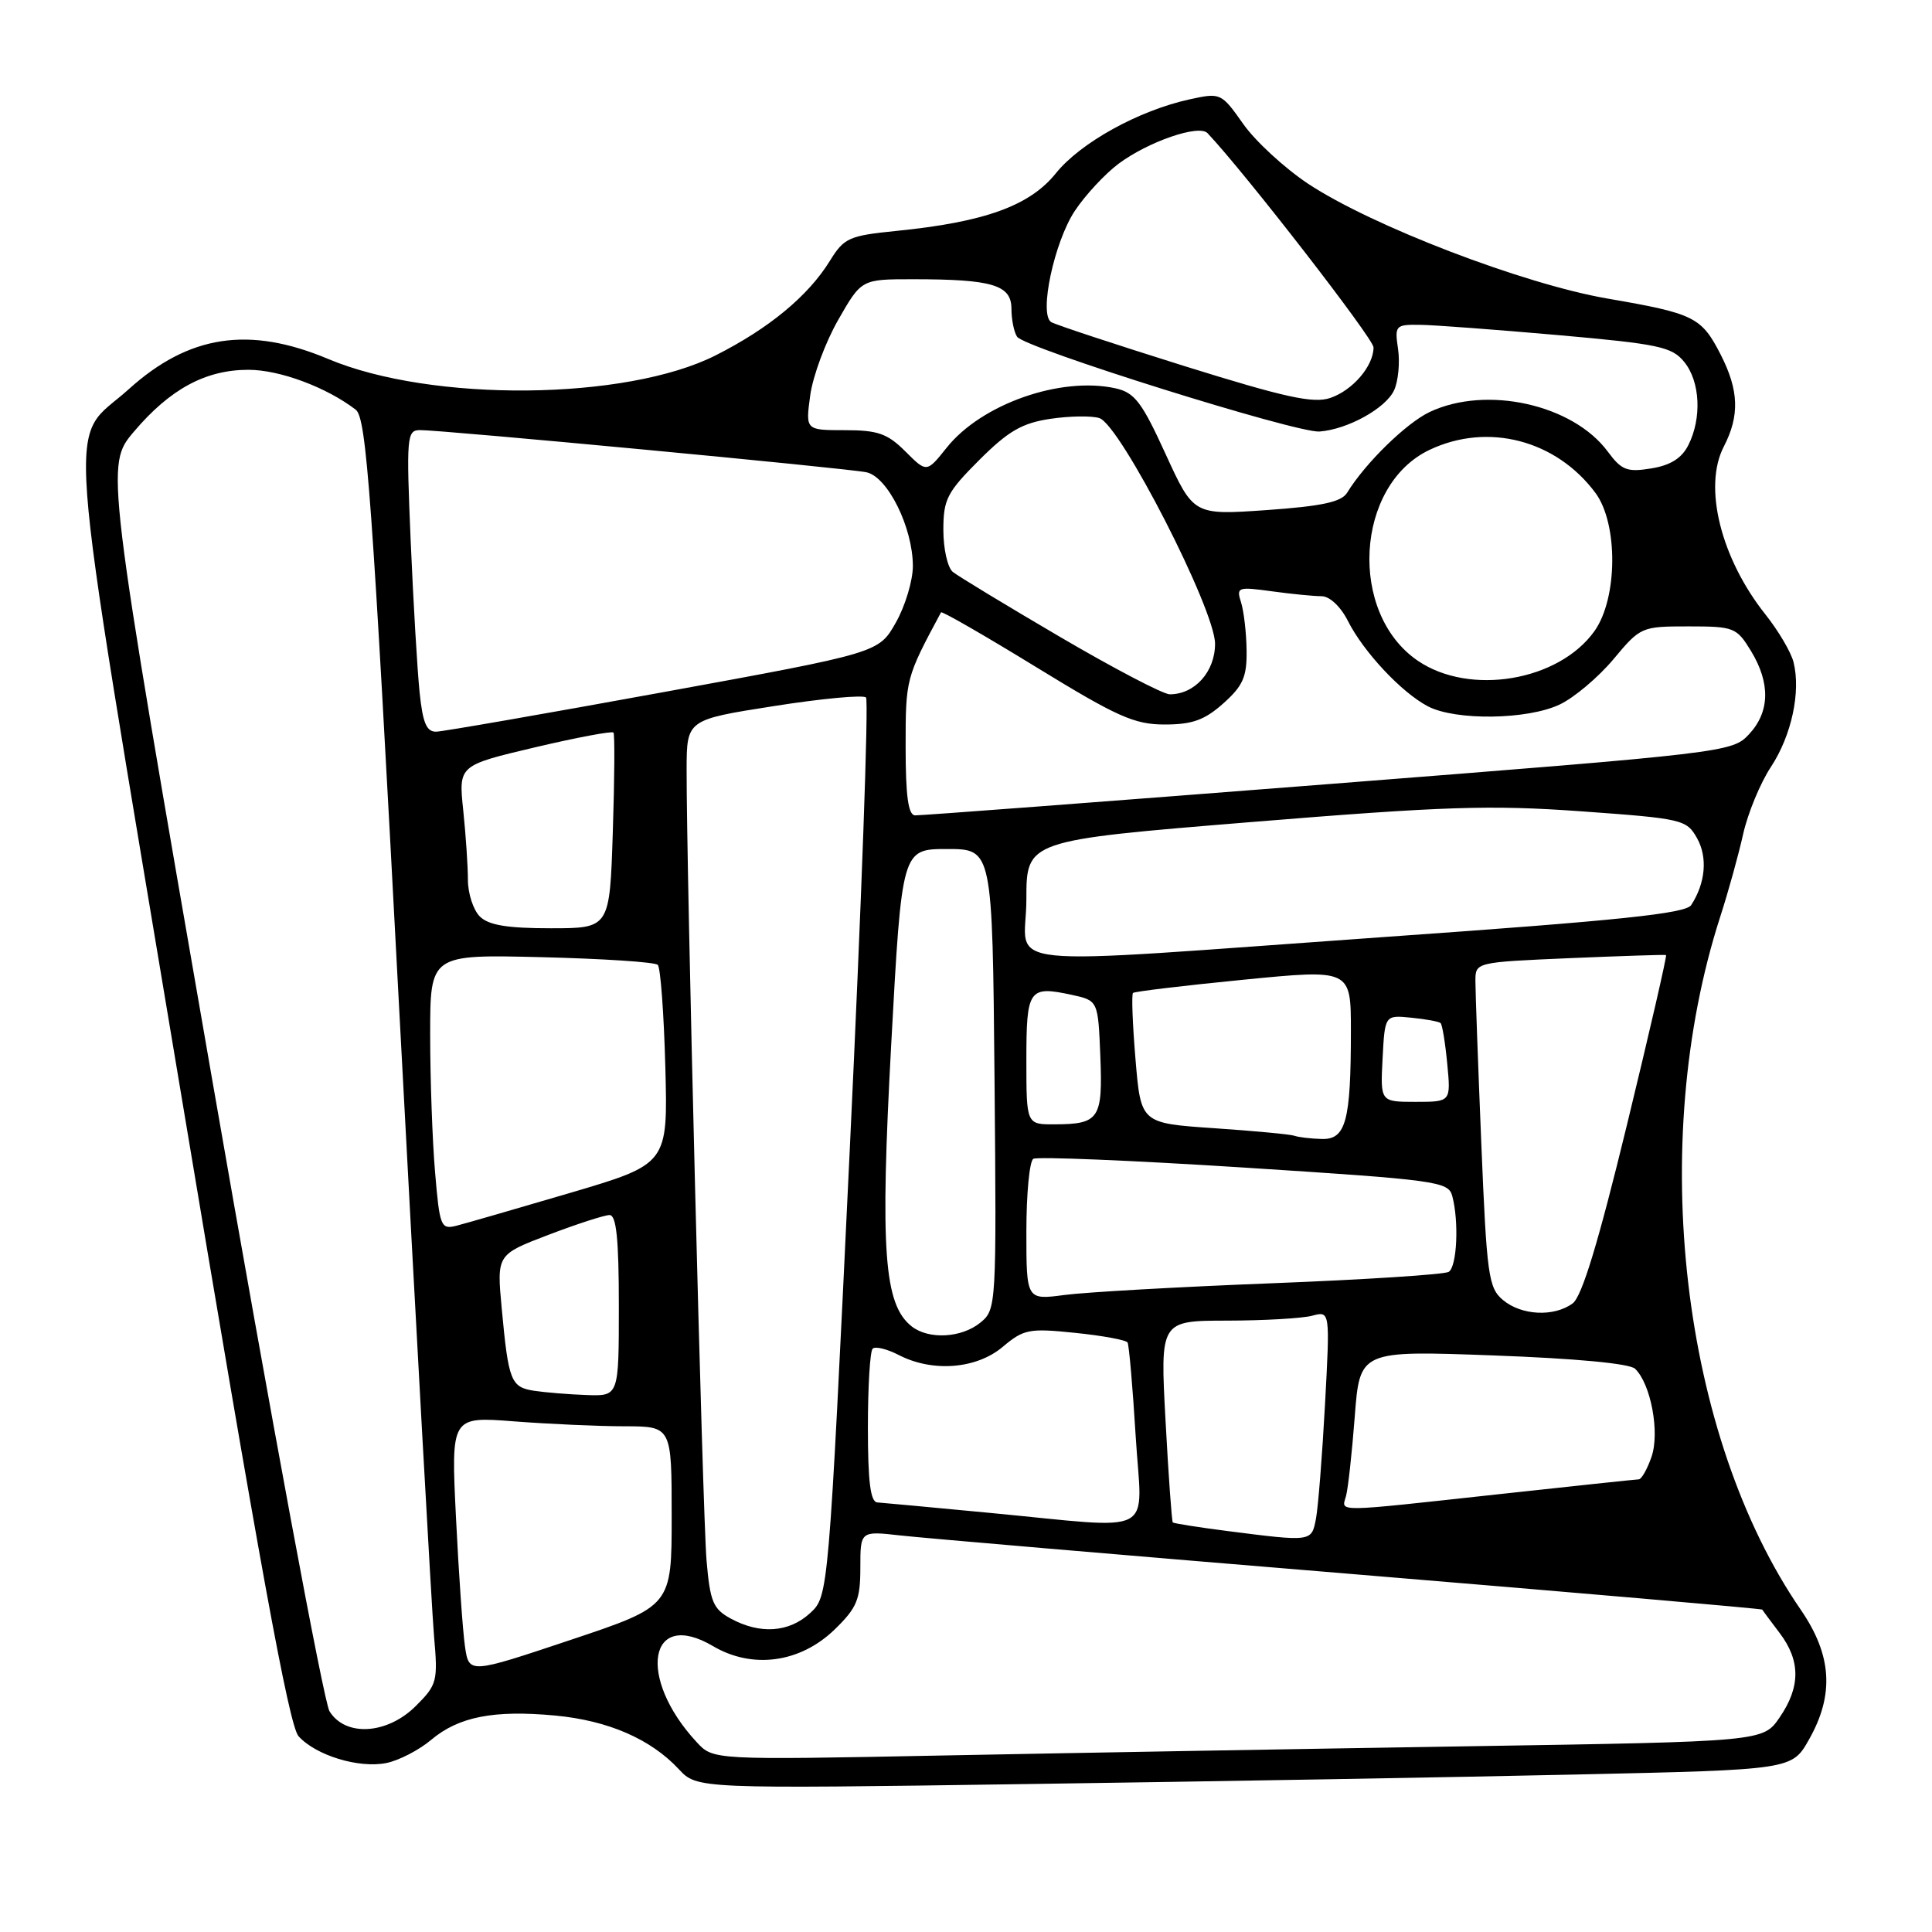<?xml version="1.0" encoding="UTF-8" standalone="no"?>
<!DOCTYPE svg PUBLIC "-//W3C//DTD SVG 1.1//EN" "http://www.w3.org/Graphics/SVG/1.1/DTD/svg11.dtd" >
<svg xmlns="http://www.w3.org/2000/svg" xmlns:xlink="http://www.w3.org/1999/xlink" version="1.1" viewBox="0 0 256 256">
 <g >
 <path fill="currentColor"
d=" M 208.97 235.13 C 237.44 234.50 237.44 234.50 239.70 230.50 C 243.08 224.54 242.74 219.31 238.61 213.30 C 222.76 190.26 218.26 151.52 227.93 121.50 C 229.00 118.20 230.37 113.25 230.98 110.50 C 231.60 107.75 233.25 103.74 234.67 101.60 C 237.39 97.45 238.64 91.67 237.65 87.73 C 237.32 86.41 235.64 83.57 233.93 81.42 C 228.01 73.97 225.66 64.50 228.41 59.18 C 230.53 55.08 230.42 51.73 228.00 46.99 C 225.45 42.01 224.50 41.54 212.99 39.56 C 201.83 37.63 181.75 29.93 173.32 24.34 C 170.21 22.27 166.34 18.71 164.73 16.42 C 161.83 12.31 161.74 12.27 157.65 13.16 C 150.88 14.64 143.17 18.90 139.90 22.97 C 136.44 27.27 130.47 29.43 118.75 30.60 C 112.49 31.23 111.84 31.52 109.96 34.57 C 107.08 39.23 101.89 43.52 94.82 47.09 C 82.94 53.09 57.19 53.33 43.50 47.57 C 33.01 43.16 25.03 44.37 17.05 51.58 C 8.88 58.95 8.27 50.68 23.93 144.57 C 34.34 206.99 38.30 228.68 39.56 230.06 C 41.86 232.61 47.55 234.34 51.19 233.61 C 52.84 233.28 55.52 231.90 57.13 230.54 C 60.78 227.47 65.42 226.56 73.58 227.32 C 80.57 227.98 86.21 230.42 89.94 234.42 C 92.37 237.03 92.37 237.03 136.44 236.39 C 160.67 236.05 193.31 235.48 208.97 235.13 Z  M 92.32 230.85 C 84.37 222.29 85.94 213.08 94.48 218.12 C 99.70 221.20 106.03 220.34 110.59 215.92 C 113.55 213.04 114.00 211.97 114.00 207.73 C 114.00 202.86 114.00 202.86 119.25 203.45 C 122.14 203.78 149.00 206.08 178.95 208.55 C 208.89 211.03 233.44 213.16 233.51 213.28 C 233.57 213.40 234.61 214.80 235.81 216.38 C 238.59 220.05 238.59 223.52 235.81 227.57 C 233.62 230.77 233.62 230.77 194.56 231.39 C 173.08 231.73 141.78 232.28 125.00 232.61 C 94.50 233.21 94.50 233.21 92.32 230.85 Z  M 43.66 226.75 C 42.90 225.51 35.90 187.86 28.12 143.08 C 13.96 61.66 13.96 61.66 17.75 57.19 C 22.54 51.54 27.25 49.00 32.92 49.00 C 37.05 49.00 43.26 51.31 47.14 54.29 C 48.56 55.39 49.30 65.62 52.86 133.03 C 55.12 175.64 57.21 213.33 57.51 216.79 C 58.04 222.77 57.92 223.24 55.11 226.04 C 51.32 229.83 45.77 230.17 43.66 226.75 Z  M 61.61 218.15 C 61.32 216.14 60.78 208.47 60.42 201.09 C 59.76 187.69 59.76 187.69 68.13 188.34 C 72.73 188.69 79.31 188.99 82.75 188.99 C 89.00 189.00 89.00 189.00 89.00 200.91 C 89.00 212.82 89.00 212.82 75.57 217.31 C 62.14 221.80 62.14 221.80 61.61 218.15 Z  M 96.83 214.47 C 94.49 213.20 94.09 212.25 93.62 206.76 C 93.10 200.71 90.95 115.27 90.98 101.93 C 91.00 95.37 91.00 95.37 102.54 93.56 C 108.89 92.56 114.38 92.05 114.75 92.42 C 115.12 92.78 114.15 119.73 112.60 152.29 C 109.78 211.50 109.78 211.50 107.34 213.75 C 104.54 216.32 100.71 216.58 96.83 214.47 Z  M 162.57 202.86 C 158.76 202.37 155.53 201.86 155.40 201.73 C 155.27 201.60 154.83 195.53 154.44 188.25 C 153.72 175.00 153.72 175.00 162.61 174.99 C 167.50 174.98 172.57 174.69 173.87 174.34 C 176.24 173.70 176.24 173.70 175.57 186.10 C 175.20 192.92 174.66 199.74 174.37 201.25 C 173.78 204.31 173.84 204.30 162.57 202.86 Z  M 131.00 200.45 C 123.58 199.74 116.94 199.13 116.25 199.08 C 115.34 199.02 115.00 196.32 115.00 189.17 C 115.00 183.76 115.28 179.05 115.63 178.71 C 115.97 178.36 117.52 178.74 119.08 179.54 C 123.56 181.86 129.37 181.41 132.86 178.47 C 135.65 176.12 136.36 175.98 142.46 176.61 C 146.09 176.98 149.22 177.56 149.41 177.89 C 149.60 178.23 150.09 183.79 150.48 190.25 C 151.31 203.86 153.71 202.60 131.00 200.45 Z  M 178.35 198.25 C 178.62 197.29 179.14 192.55 179.51 187.73 C 180.18 178.95 180.18 178.95 197.84 179.60 C 208.74 180.00 215.94 180.67 216.66 181.37 C 218.76 183.40 219.95 189.84 218.83 193.05 C 218.27 194.67 217.51 196.01 217.15 196.02 C 216.79 196.03 208.40 196.92 198.50 198.00 C 176.50 200.40 177.76 200.39 178.35 198.25 Z  M 70.80 184.29 C 67.69 183.81 67.38 183.04 66.48 173.37 C 65.82 166.24 65.82 166.24 72.68 163.62 C 76.46 162.18 80.10 161.00 80.77 161.00 C 81.67 161.00 82.00 164.18 82.00 173.00 C 82.00 185.00 82.00 185.00 77.75 184.85 C 75.41 184.77 72.28 184.51 70.80 184.29 Z  M 120.80 175.75 C 117.12 172.85 116.61 165.71 118.09 138.38 C 119.50 112.50 119.50 112.50 125.50 112.50 C 131.50 112.50 131.50 112.50 131.78 143.00 C 132.05 173.10 132.02 173.52 129.91 175.25 C 127.42 177.29 123.06 177.53 120.80 175.75 Z  M 199.14 172.25 C 197.23 170.64 197.00 168.99 196.28 151.50 C 195.85 141.05 195.50 131.38 195.50 130.00 C 195.50 127.50 195.50 127.50 208.00 126.96 C 214.88 126.67 220.62 126.48 220.76 126.55 C 220.90 126.62 218.57 136.75 215.58 149.05 C 211.78 164.67 209.61 171.82 208.38 172.71 C 205.90 174.53 201.59 174.31 199.14 172.25 Z  M 136.00 163.19 C 136.00 158.20 136.41 153.86 136.92 153.55 C 137.42 153.24 150.00 153.76 164.86 154.71 C 190.42 156.35 191.91 156.55 192.43 158.47 C 193.34 161.87 193.06 167.84 191.96 168.53 C 191.38 168.88 180.84 169.56 168.52 170.04 C 156.20 170.52 143.84 171.22 141.06 171.59 C 136.00 172.26 136.00 172.26 136.00 163.19 Z  M 57.65 155.33 C 57.29 151.13 57.00 142.92 57.00 137.09 C 57.00 126.47 57.00 126.47 71.75 126.83 C 79.86 127.03 86.80 127.48 87.16 127.85 C 87.52 128.21 87.97 134.29 88.16 141.37 C 88.50 154.24 88.50 154.24 75.53 158.07 C 68.40 160.17 61.61 162.13 60.43 162.43 C 58.42 162.93 58.25 162.49 57.65 155.33 Z  M 171.50 150.49 C 170.95 150.30 166.15 149.85 160.83 149.49 C 151.17 148.83 151.17 148.83 150.46 140.37 C 150.07 135.72 149.92 131.76 150.13 131.57 C 150.33 131.38 156.91 130.59 164.75 129.82 C 179.00 128.42 179.00 128.42 179.00 136.58 C 179.00 148.57 178.34 151.02 175.12 150.92 C 173.68 150.88 172.05 150.69 171.50 150.49 Z  M 136.00 140.47 C 136.00 131.05 136.32 130.60 142.00 131.82 C 145.50 132.58 145.50 132.58 145.80 139.95 C 146.13 148.25 145.65 148.96 139.75 148.98 C 136.00 149.00 136.00 149.00 136.00 140.47 Z  M 183.20 140.25 C 183.50 134.50 183.50 134.50 187.00 134.85 C 188.93 135.04 190.68 135.36 190.89 135.57 C 191.11 135.78 191.51 138.22 191.77 140.98 C 192.25 146.00 192.25 146.00 187.58 146.00 C 182.90 146.00 182.90 146.00 183.20 140.25 Z  M 136.00 119.18 C 136.00 111.36 136.00 111.36 165.75 108.93 C 191.36 106.84 197.44 106.64 209.47 107.50 C 222.96 108.47 223.48 108.59 224.87 111.07 C 226.29 113.60 225.99 117.01 224.09 119.93 C 223.36 121.05 214.55 121.97 183.83 124.13 C 130.04 127.93 136.00 128.54 136.00 119.18 Z  M 63.57 121.43 C 62.71 120.56 62.00 118.38 62.00 116.58 C 62.00 114.77 61.72 110.62 61.38 107.36 C 60.76 101.42 60.76 101.42 70.87 99.03 C 76.43 97.72 81.12 96.84 81.29 97.07 C 81.47 97.31 81.43 103.24 81.20 110.25 C 80.79 123.00 80.79 123.00 72.97 123.00 C 67.19 123.00 64.73 122.59 63.57 121.43 Z  M 120.00 98.95 C 120.00 89.94 120.02 89.84 124.69 81.14 C 124.80 80.94 130.47 84.21 137.29 88.39 C 148.05 94.99 150.31 96.00 154.33 96.00 C 158.00 96.00 159.62 95.41 162.10 93.20 C 164.71 90.87 165.23 89.68 165.18 86.18 C 165.15 83.86 164.82 81.01 164.45 79.83 C 163.80 77.80 164.00 77.73 168.52 78.35 C 171.14 78.71 174.10 79.00 175.11 79.00 C 176.18 79.00 177.63 80.36 178.59 82.25 C 180.66 86.37 185.70 91.75 189.20 93.59 C 192.87 95.51 202.40 95.38 206.67 93.35 C 208.59 92.44 211.79 89.74 213.79 87.35 C 217.37 83.06 217.51 83.00 223.73 83.00 C 229.76 83.00 230.11 83.14 232.01 86.25 C 234.61 90.52 234.52 94.33 231.75 97.30 C 229.53 99.68 228.75 99.77 176.00 103.90 C 146.57 106.20 121.94 108.07 121.25 108.04 C 120.35 108.01 120.00 105.50 120.00 98.95 Z  M 55.60 91.75 C 55.30 88.86 54.77 79.86 54.42 71.75 C 53.83 57.83 53.90 57.00 55.65 56.99 C 58.67 56.98 112.29 62.04 114.81 62.58 C 117.63 63.18 120.95 69.90 120.96 75.00 C 120.96 76.92 119.95 80.30 118.70 82.50 C 116.44 86.50 116.44 86.50 87.97 91.70 C 72.31 94.56 58.74 96.92 57.82 96.95 C 56.52 96.99 56.02 95.81 55.60 91.75 Z  M 140.47 84.40 C 133.34 80.22 126.94 76.34 126.25 75.78 C 125.56 75.21 125.00 72.72 125.00 70.23 C 125.00 66.17 125.48 65.23 129.76 60.95 C 133.60 57.12 135.42 56.06 139.16 55.50 C 141.71 55.12 144.64 55.07 145.67 55.40 C 148.45 56.28 161.00 80.76 161.00 85.30 C 161.00 89.00 158.32 92.00 155.00 92.00 C 154.14 92.00 147.60 88.58 140.47 84.40 Z  M 187.88 87.56 C 178.62 81.27 179.56 64.29 189.42 59.61 C 197.14 55.94 206.20 58.30 211.41 65.32 C 214.43 69.41 214.36 79.30 211.27 83.63 C 206.54 90.25 194.76 92.24 187.88 87.56 Z  M 154.46 60.19 C 151.29 53.25 150.35 52.02 147.79 51.45 C 140.52 49.86 130.05 53.54 125.44 59.32 C 122.79 62.64 122.79 62.64 119.97 59.82 C 117.60 57.45 116.32 57.00 111.94 57.00 C 106.73 57.00 106.73 57.00 107.36 52.38 C 107.71 49.83 109.38 45.33 111.07 42.38 C 114.15 37.00 114.15 37.00 120.95 37.00 C 131.48 37.00 134.00 37.75 134.02 40.88 C 134.02 42.32 134.36 44.01 134.77 44.62 C 135.73 46.10 171.82 57.41 174.84 57.18 C 178.58 56.90 183.64 54.09 184.73 51.70 C 185.28 50.49 185.51 48.04 185.25 46.25 C 184.79 43.13 184.90 43.00 188.14 43.04 C 189.99 43.06 198.22 43.68 206.43 44.40 C 219.85 45.59 221.54 45.95 223.18 47.97 C 225.29 50.58 225.52 55.41 223.71 58.99 C 222.84 60.72 221.34 61.66 218.79 62.07 C 215.59 62.59 214.87 62.31 213.04 59.84 C 208.41 53.58 196.94 51.03 189.42 54.60 C 186.32 56.08 180.91 61.36 178.50 65.29 C 177.74 66.52 175.17 67.07 167.83 67.59 C 158.16 68.26 158.16 68.26 154.46 60.19 Z  M 156.89 48.49 C 147.76 45.63 139.84 43.02 139.29 42.68 C 137.64 41.66 139.68 32.08 142.42 27.94 C 143.80 25.86 146.40 23.06 148.21 21.70 C 152.16 18.76 158.86 16.45 160.00 17.64 C 164.98 22.91 182.00 44.87 182.00 46.03 C 182.00 48.50 179.24 51.72 176.27 52.73 C 174.03 53.49 170.31 52.68 156.89 48.49 Z "/>
</g>
</svg>